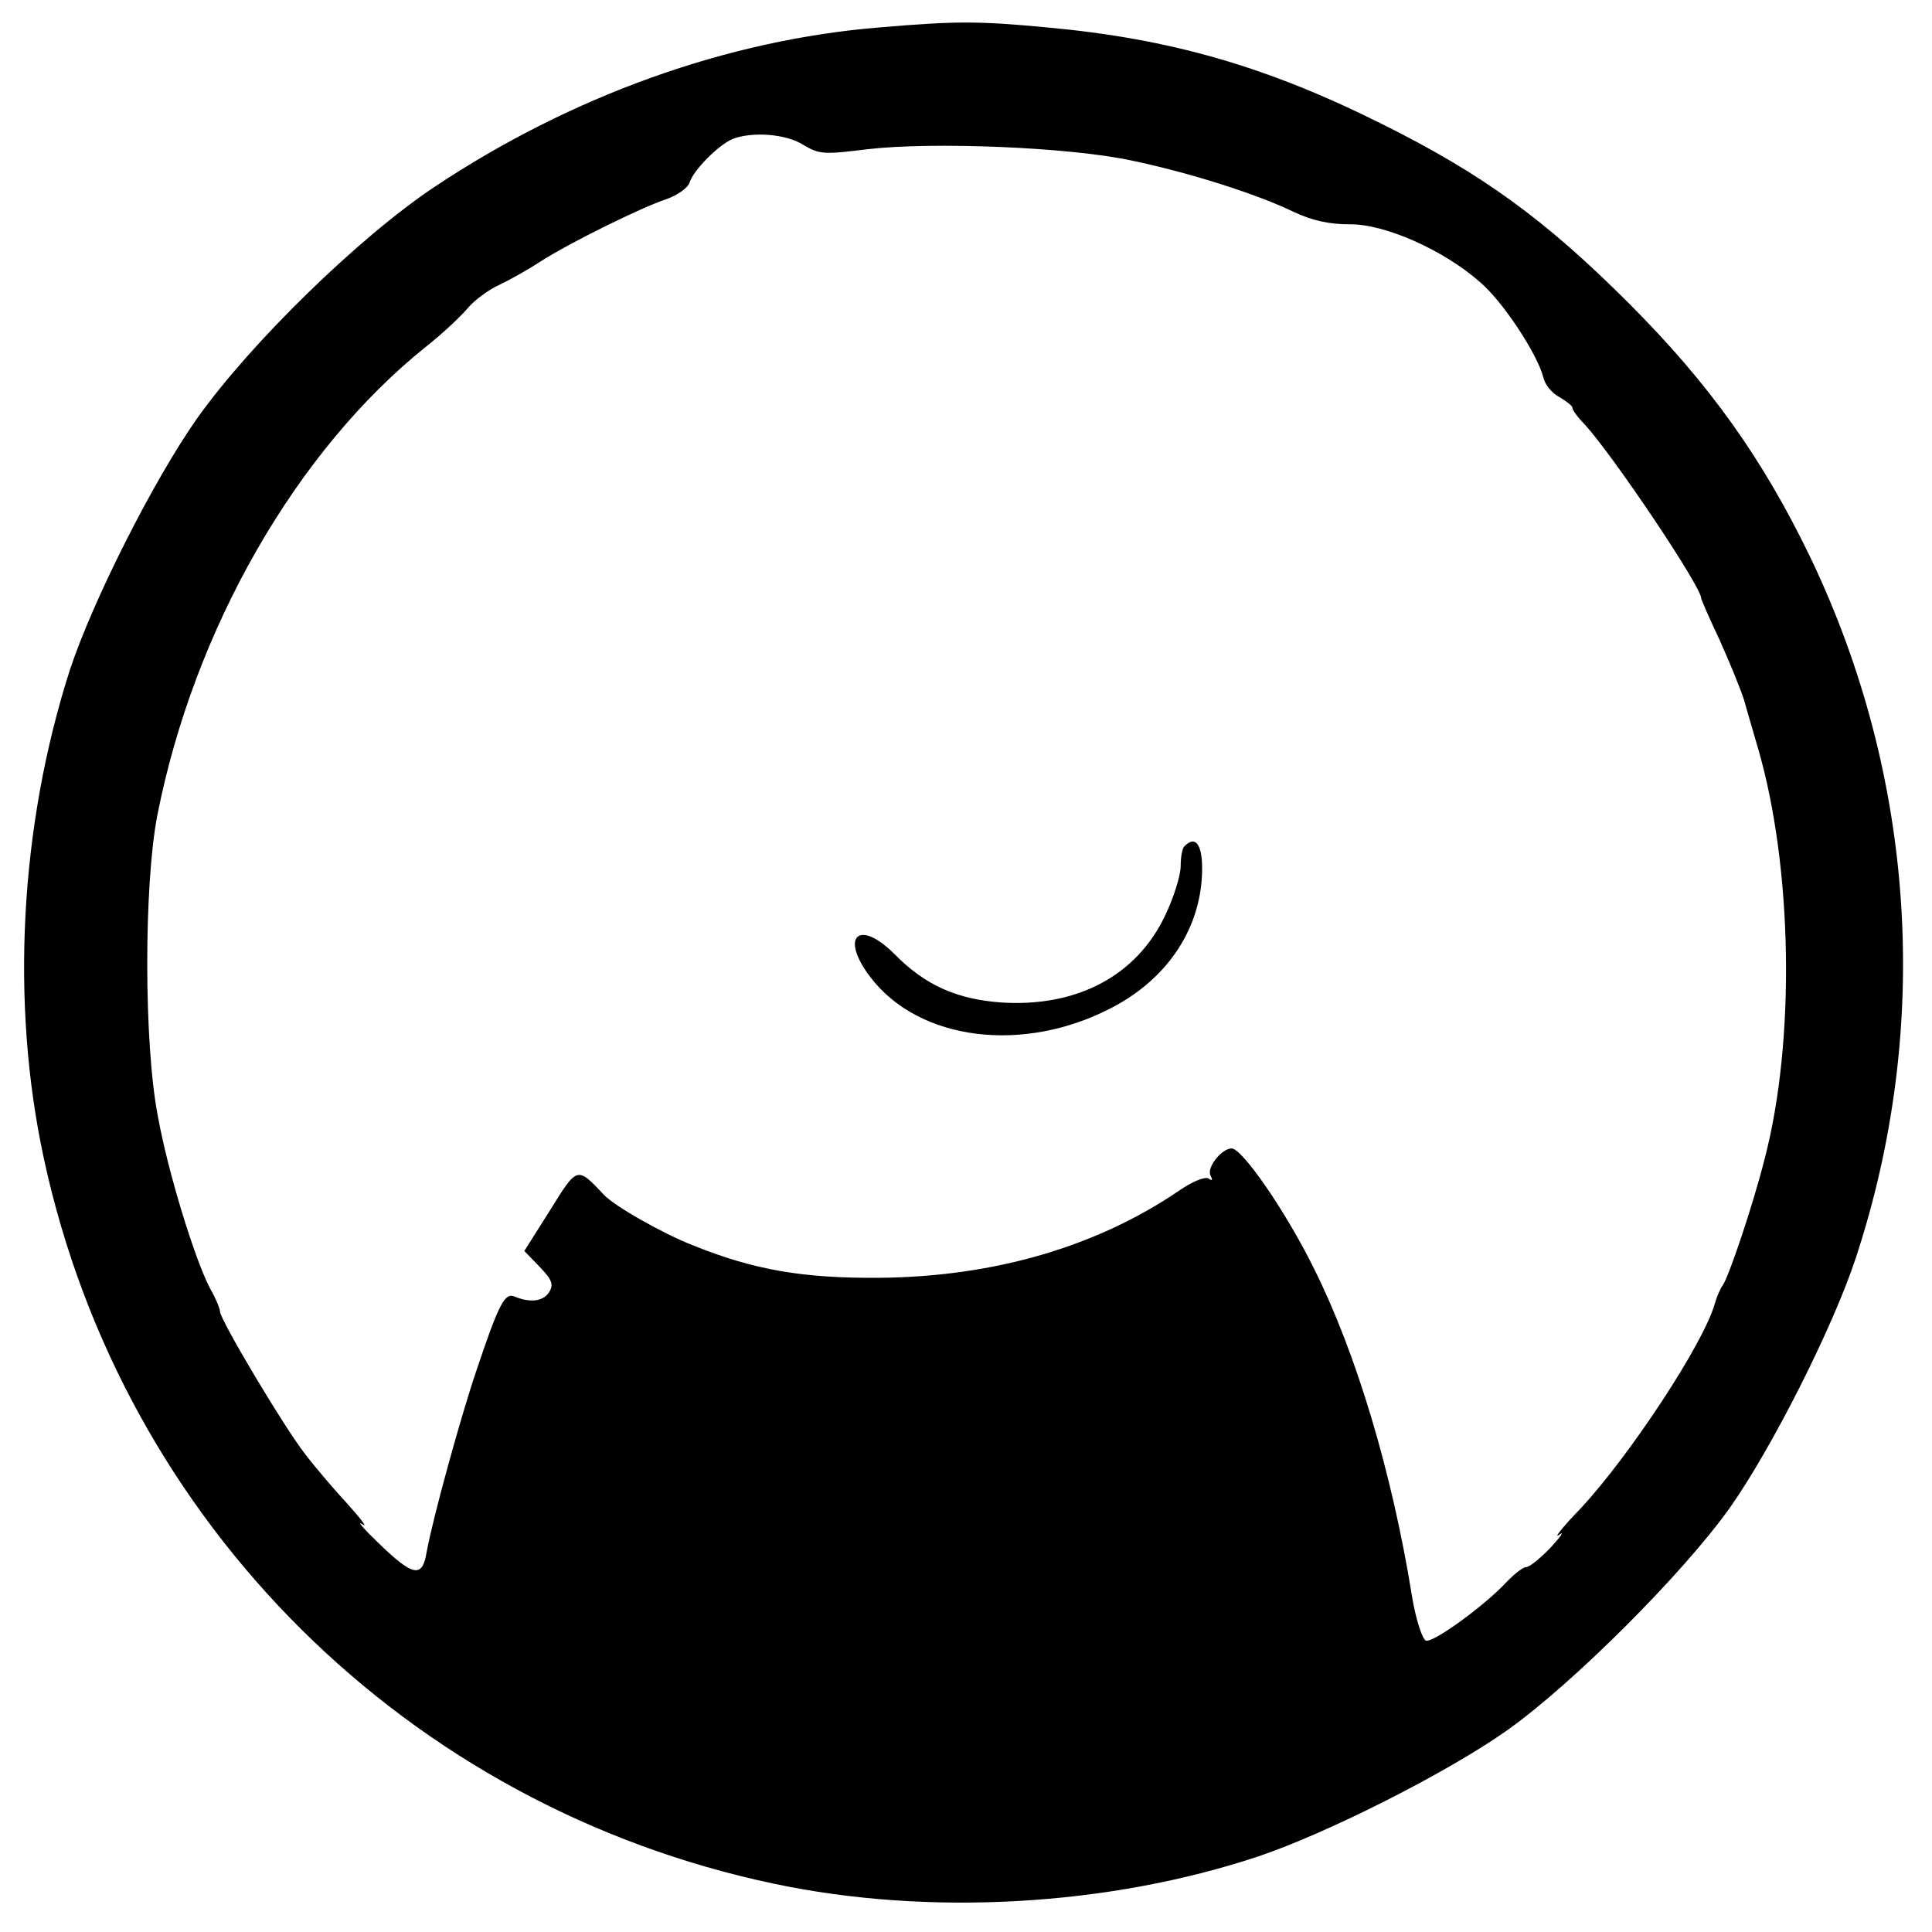 <?xml version="1.0" standalone="no"?>
<!DOCTYPE svg PUBLIC "-//W3C//DTD SVG 20010904//EN"
 "http://www.w3.org/TR/2001/REC-SVG-20010904/DTD/svg10.dtd">
<svg version="1.0" xmlns="http://www.w3.org/2000/svg"
 width="360pt" height="360pt" viewBox="0 0 360 360"
 preserveAspectRatio="xMidYMid meet">
<g transform="translate(0,360) scale(0.1,-0.1)"
fill="#000000" stroke="none">
<path d="M1640 3549 c-285 -23 -576 -128 -830 -297 -141 -94 -343 -291 -443
-432 -81 -115 -195 -341 -237 -469 -93 -290 -111 -621 -48 -911 147 -679 677
-1206 1360 -1350 288 -61 624 -42 903 51 128 43 354 157 465 236 122 87 326
291 413 413 79 112 193 338 235 466 142 431 111 896 -84 1304 -89 185 -189
325 -339 475 -156 156 -273 241 -460 334 -214 107 -394 159 -625 180 -127 12
-169 12 -310 0z m-143 -219 c30 -18 39 -18 120 -8 120 14 374 4 491 -21 110
-23 235 -63 303 -96 34 -16 66 -23 104 -23 65 1 175 -48 242 -107 43 -36 108
-135 119 -179 3 -13 16 -29 30 -36 13 -8 24 -16 24 -20 0 -4 10 -18 23 -31 53
-58 217 -302 217 -324 0 -2 15 -37 34 -77 18 -40 39 -91 46 -113 6 -22 18 -62
26 -90 64 -220 70 -544 12 -765 -22 -87 -67 -220 -78 -235 -4 -5 -11 -21 -15
-35 -21 -74 -158 -282 -249 -380 -34 -35 -52 -58 -41 -50 11 8 4 -2 -15 -23
-19 -20 -40 -37 -46 -37 -6 0 -21 -12 -35 -26 -41 -45 -139 -116 -152 -111 -7
3 -19 40 -26 83 -37 230 -104 453 -182 609 -52 106 -134 225 -154 225 -19 0
-48 -37 -39 -51 4 -8 3 -10 -4 -5 -7 4 -31 -6 -54 -22 -154 -105 -345 -161
-559 -163 -142 -1 -233 14 -349 61 -54 21 -146 73 -165 94 -50 53 -49 53 -100
-29 l-48 -76 29 -30 c23 -24 26 -33 17 -47 -11 -17 -35 -20 -64 -8 -18 8 -29
-12 -70 -134 -31 -91 -83 -281 -94 -342 -8 -49 -25 -46 -90 17 -27 26 -41 42
-30 35 11 -8 -1 8 -26 36 -25 27 -61 69 -80 94 -38 48 -159 251 -159 266 0 5
-8 25 -19 44 -28 54 -78 215 -97 321 -26 134 -26 429 -1 559 68 347 259 681
502 875 28 22 61 53 75 69 13 16 40 36 60 45 19 9 53 28 76 43 54 35 190 102
236 117 20 7 40 21 43 31 7 23 54 70 80 81 36 14 99 10 132 -11z"/>
<path d="M2207 2023 c-4 -3 -7 -20 -7 -37 0 -17 -13 -59 -29 -92 -53 -112
-164 -171 -305 -162 -83 6 -142 32 -199 90 -67 67 -103 33 -45 -43 91 -119
286 -143 451 -56 105 55 167 151 167 259 0 45 -13 62 -33 41z"/>
</g>
</svg>
